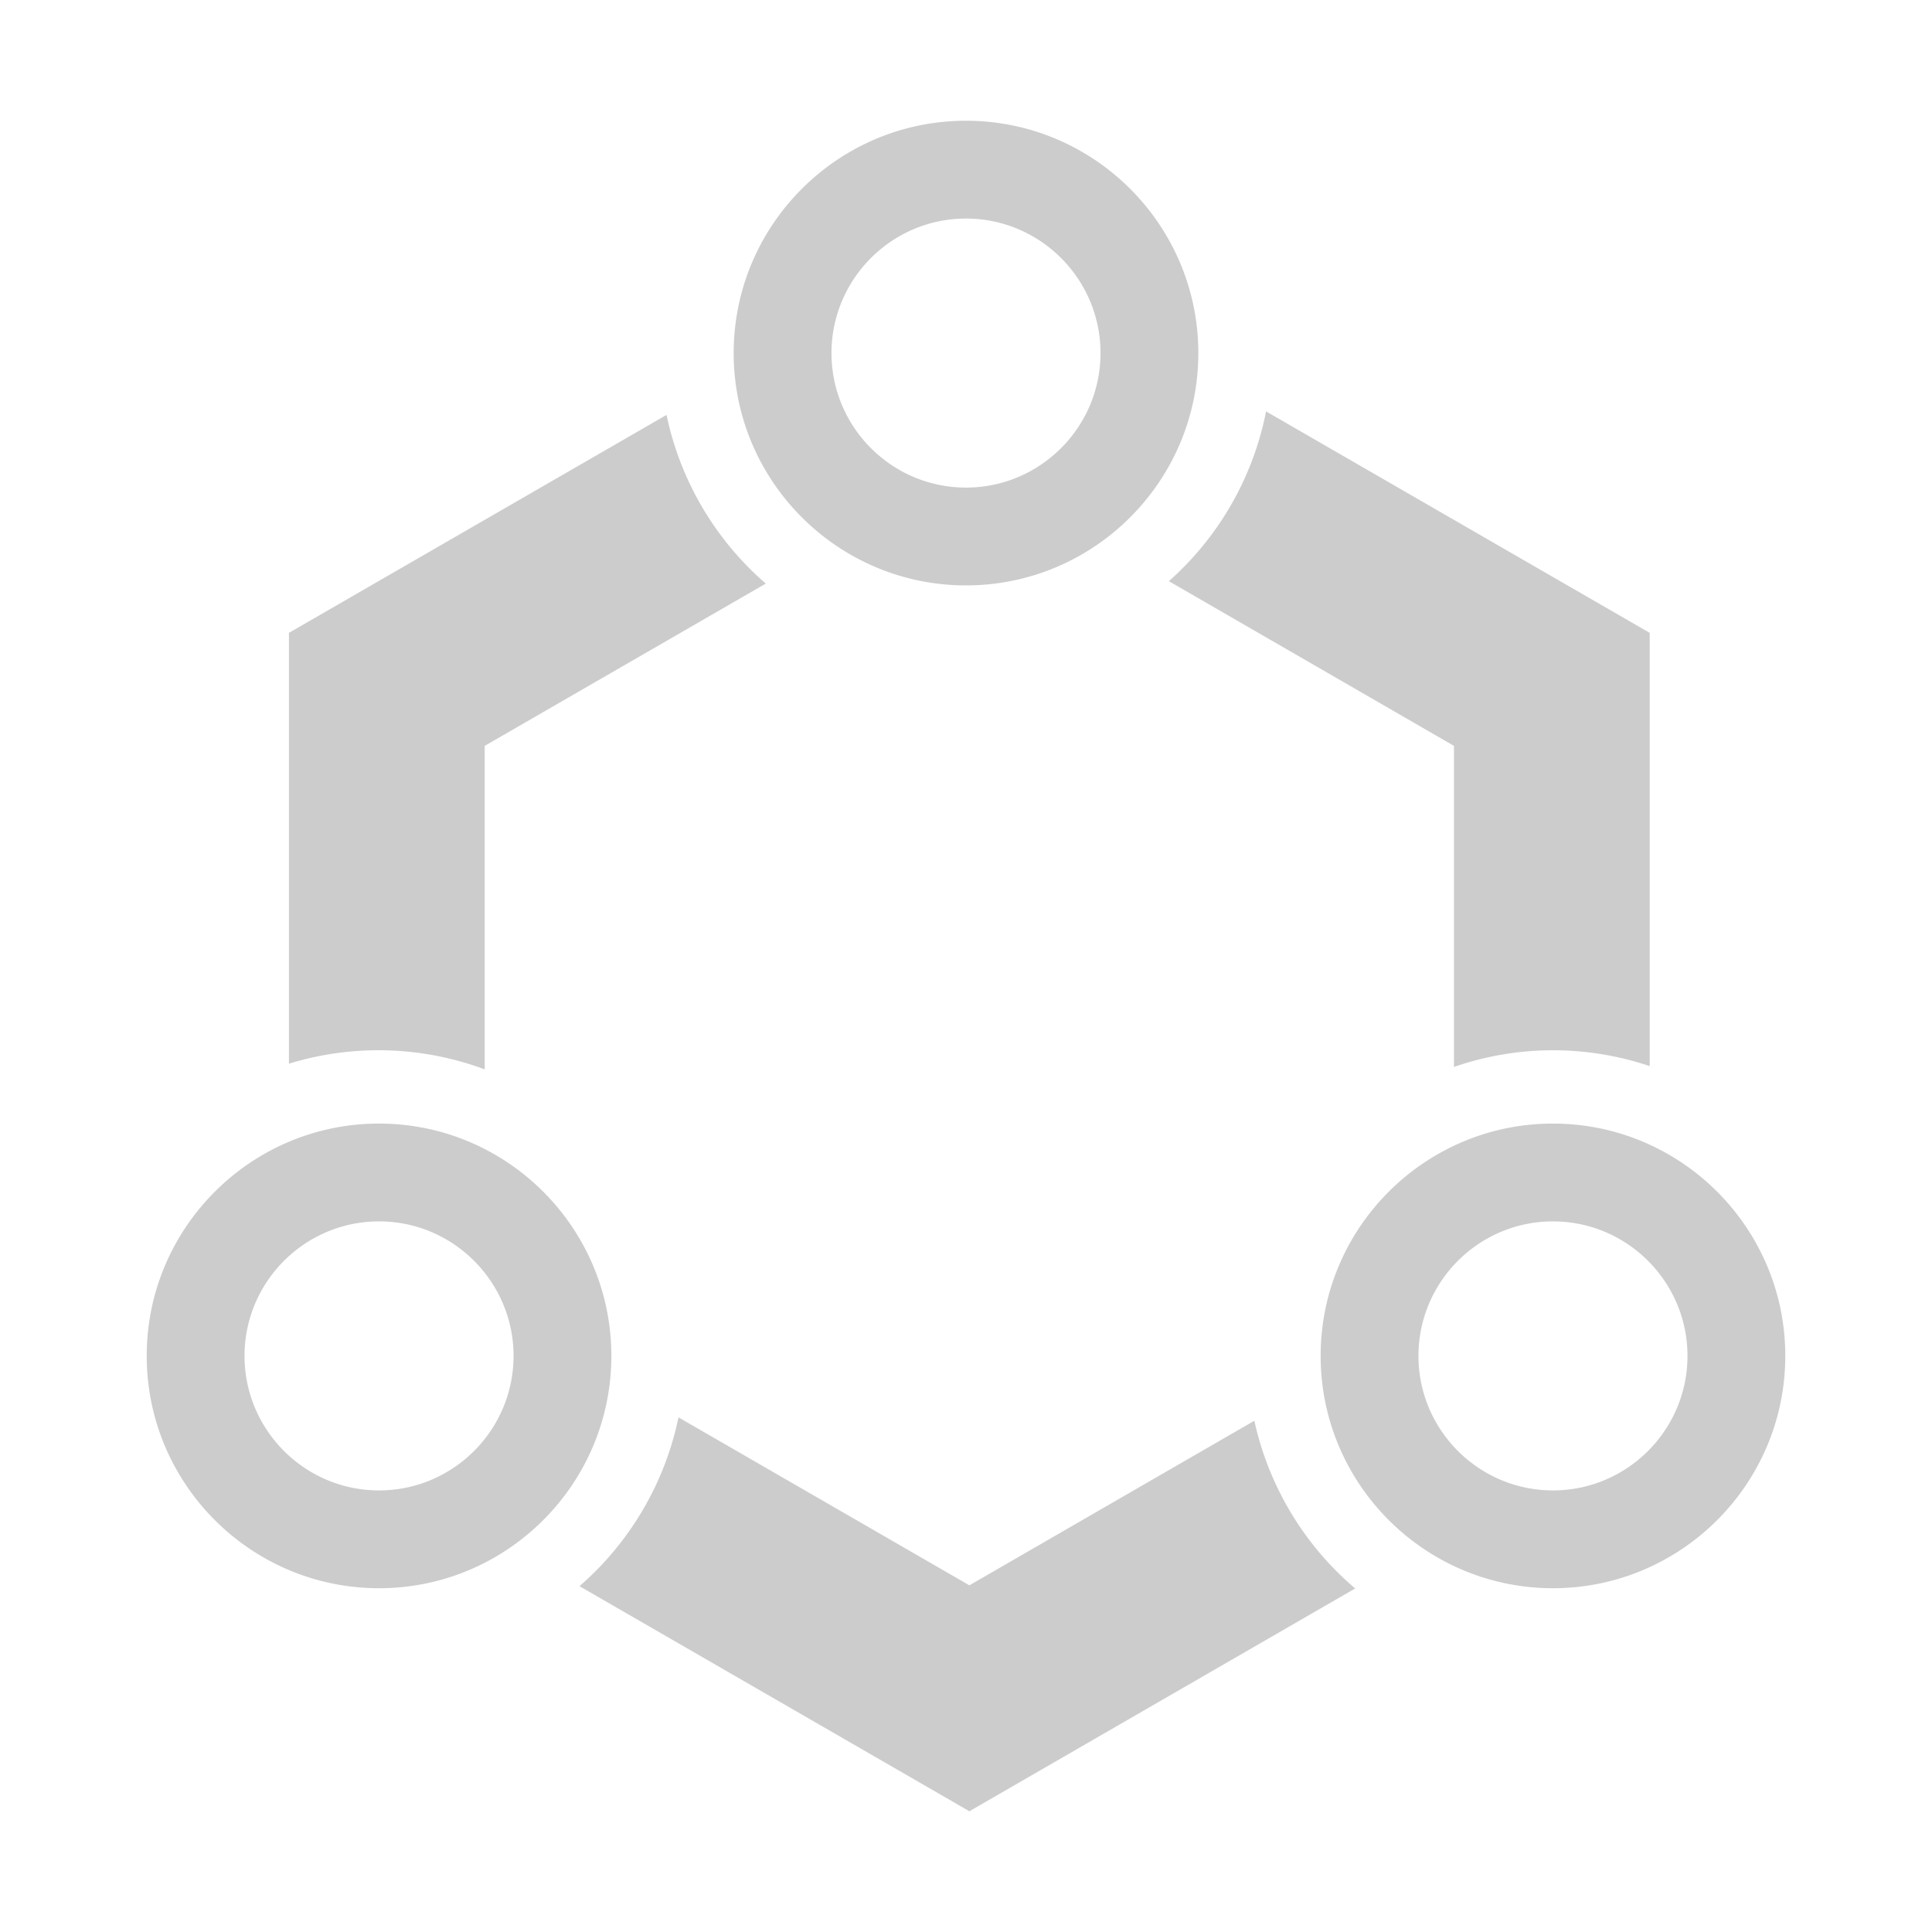 <svg xmlns="http://www.w3.org/2000/svg" viewBox="0 0 16 16"><path fill="#ccc" d="M4.014 8.856V6.177l2.328-1.344a2.534 2.534 0 0 1-.822-1.397L2.393 5.241v3.568a2.523 2.523 0 0 1 1.621.047zm8.027-2.679v2.659a2.507 2.507 0 0 1 1.621-.007V5.241l-3.177-1.834a2.529 2.529 0 0 1-.805 1.406l2.361 1.364zm-4.013 6.952-2.409-1.391a2.534 2.534 0 0 1-.82 1.398L8.028 15l3.195-1.845a2.537 2.537 0 0 1-.835-1.389l-2.36 1.363zM8 4.848c1.061 0 1.924-.863 1.924-1.924S9.061 1 8 1s-1.924.863-1.924 1.924S6.939 4.848 8 4.848zM8 1.81c.614 0 1.114.5 1.114 1.114S8.614 4.038 8 4.038s-1.114-.5-1.114-1.114S7.386 1.81 8 1.81zM3.139 9.305c-1.061 0-1.924.863-1.924 1.924s.863 1.924 1.924 1.924 1.924-.863 1.924-1.924S4.2 9.305 3.139 9.305zm0 3.038c-.614 0-1.114-.5-1.114-1.114s.5-1.114 1.114-1.114c.614 0 1.114.5 1.114 1.114s-.5 1.114-1.114 1.114zm9.722-3.038c-1.061 0-1.924.863-1.924 1.924s.863 1.924 1.924 1.924 1.924-.863 1.924-1.924-.863-1.924-1.924-1.924zm0 3.038c-.614 0-1.114-.5-1.114-1.114s.5-1.114 1.114-1.114c.614 0 1.114.5 1.114 1.114s-.5 1.114-1.114 1.114z"/></svg>